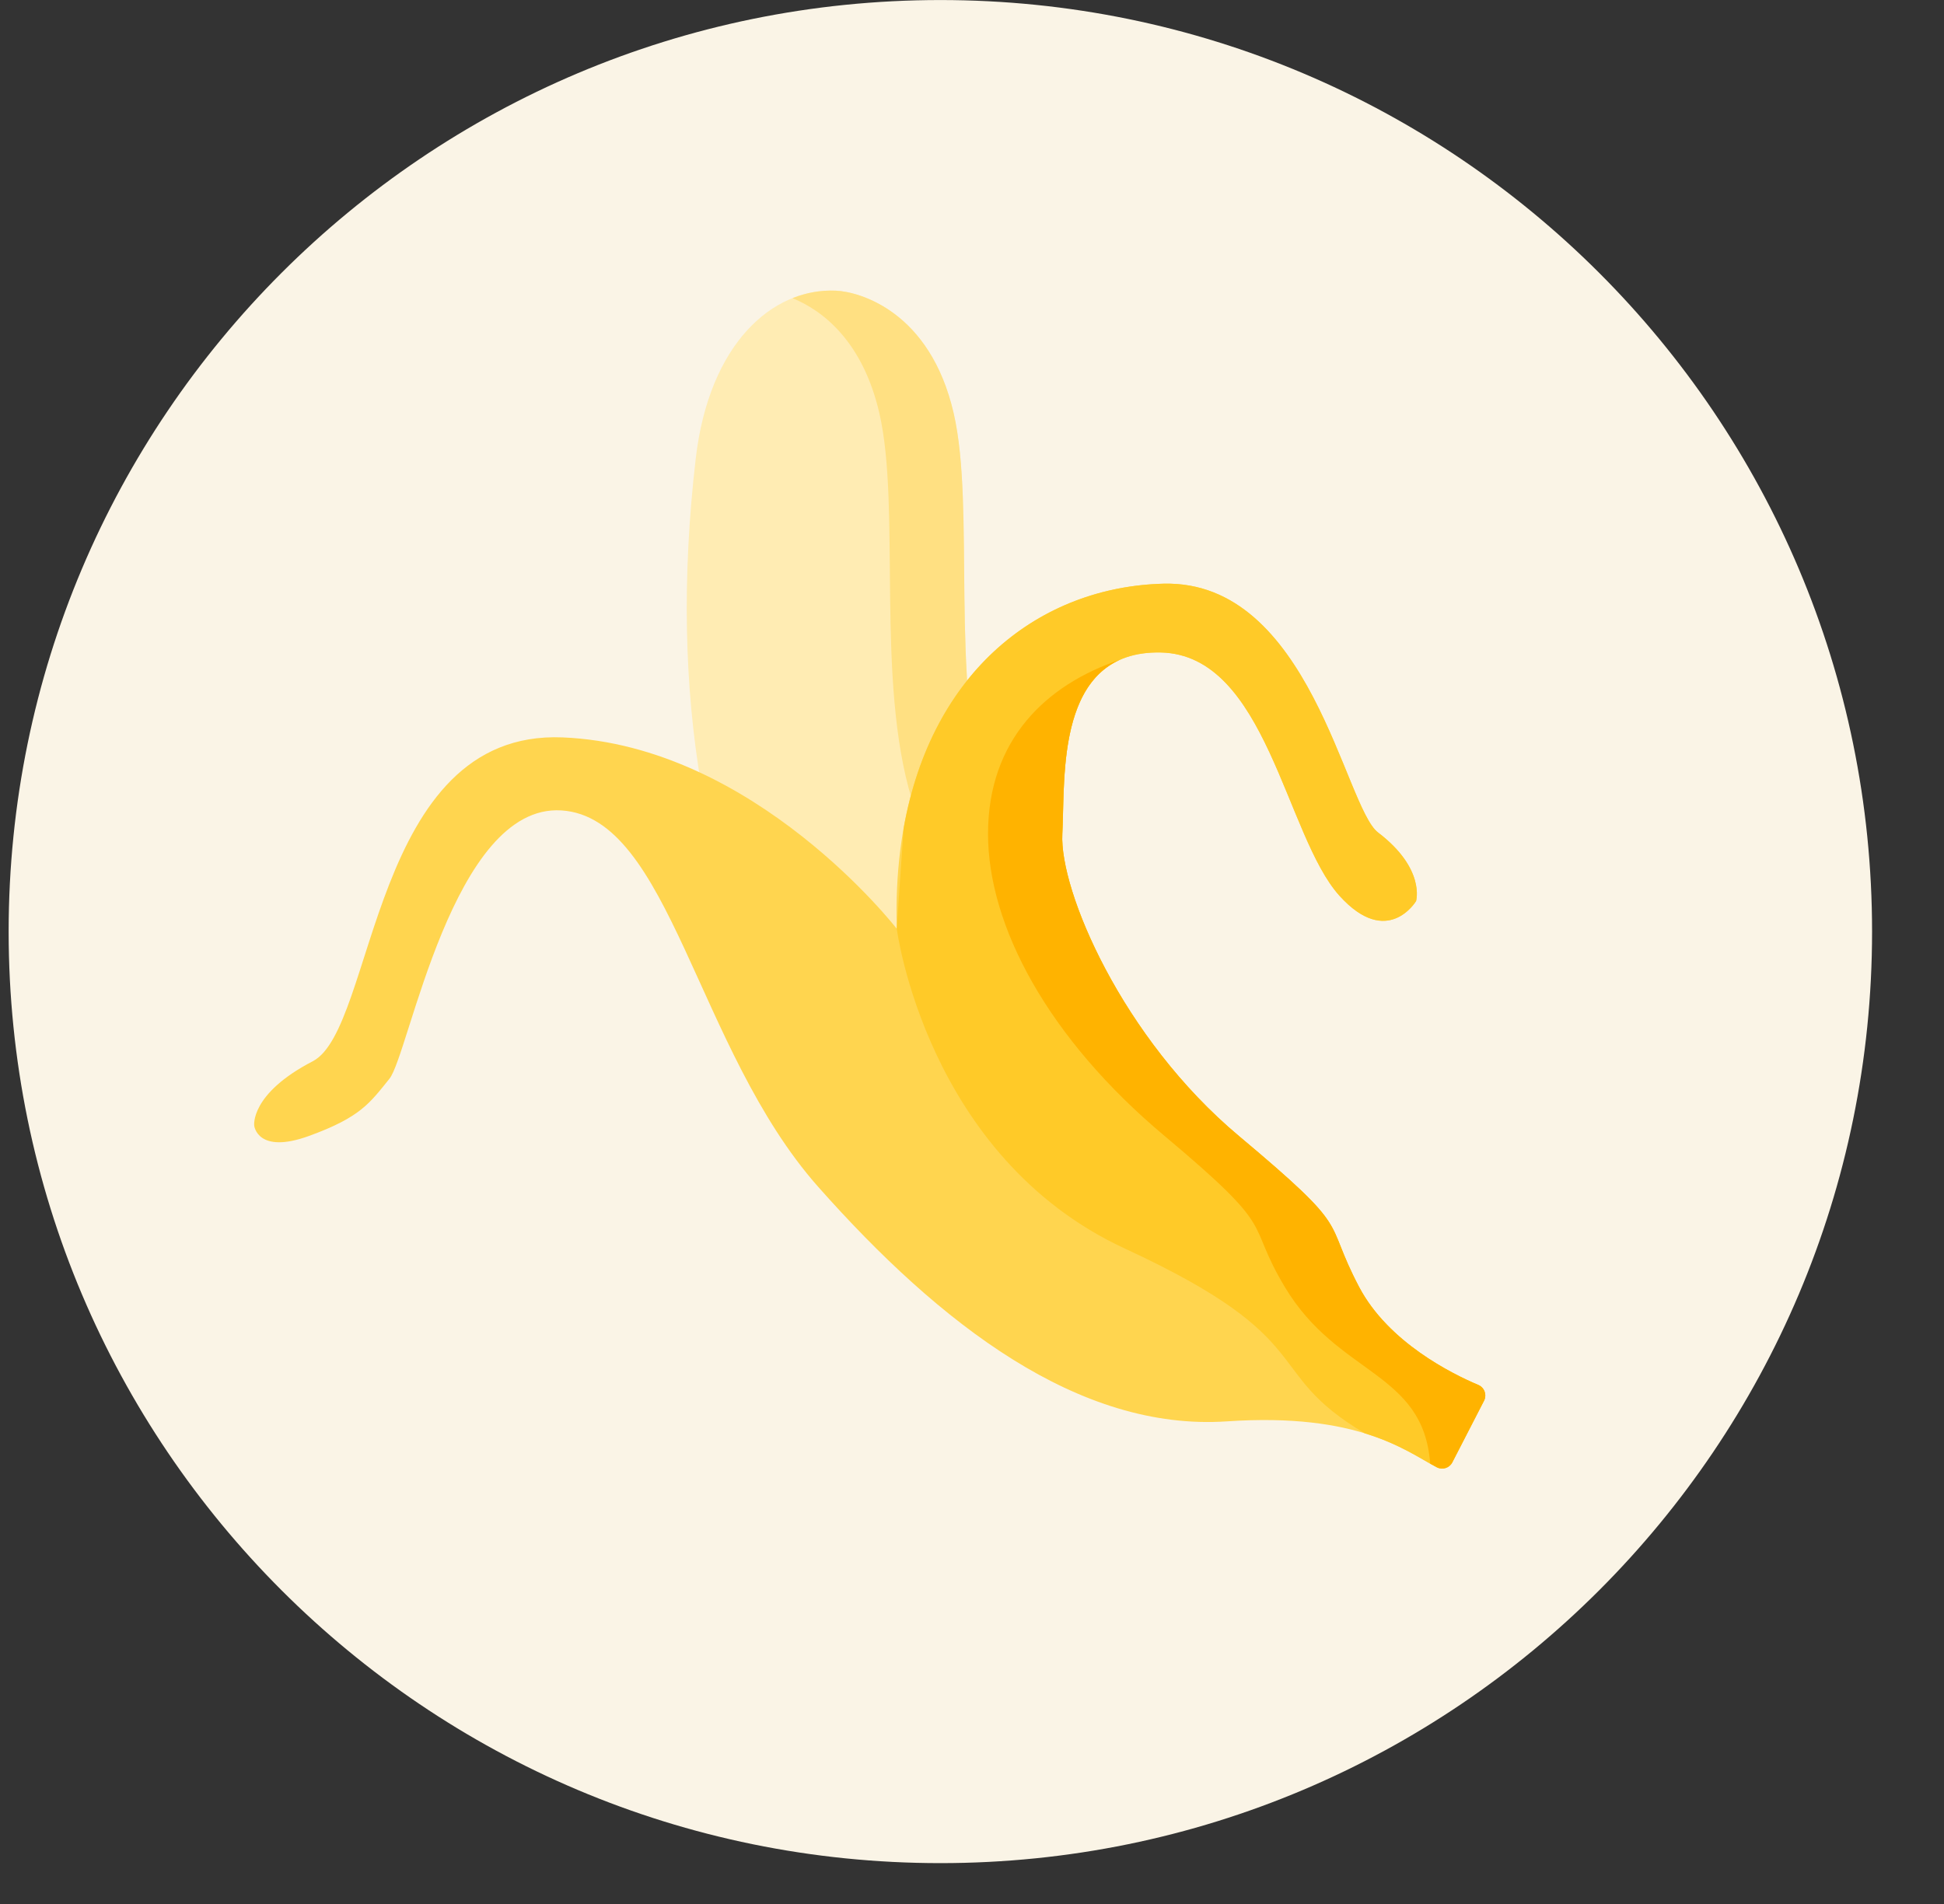 <svg viewBox="0 0 49 48" fill="none" xmlns="http://www.w3.org/2000/svg">
<rect x="0" y="0" width="49" height="48" fill="#333333" stroke="none"/>
<g clip-path="url(#clip0)">
<path fill-rule="evenodd" clip-rule="evenodd" d="M0.218 23.485C0.218 10.515 10.733 0.001 23.703 0.001C36.673 0.001 47.187 10.515 47.187 23.485C47.187 36.456 36.673 46.97 23.703 46.97C10.733 46.97 0.218 36.456 0.218 23.485Z" fill="#FAF4E6"/>
<path d="M31.927 29.524C31.906 29.514 29.791 28.394 27.757 25.76C26.491 24.121 25.517 22.24 24.86 20.167C23.935 17.152 24.587 12.803 24.037 10.417C23.444 7.849 21.666 7.354 21.067 7.328C19.462 7.258 17.874 8.67 17.537 11.556C16.127 23.643 21.449 31.118 29.098 35.239C30.608 36.006 32.595 35.394 33.369 33.796C34.15 32.218 33.504 30.306 31.927 29.524Z" fill="#FFECB3"/>
<path d="M31.928 29.524C31.908 29.514 29.793 28.394 27.758 25.76C26.492 24.121 25.518 22.24 24.861 20.167C23.936 17.152 24.588 12.803 24.038 10.417C23.446 7.849 21.667 7.354 21.068 7.328C20.698 7.312 20.329 7.375 19.976 7.517C20.744 7.83 21.748 8.61 22.165 10.417C22.715 12.803 22.063 17.152 22.988 20.167C23.645 22.24 24.619 24.121 25.886 25.76C27.92 28.394 30.035 29.514 30.055 29.524C31.633 30.306 32.278 32.218 31.497 33.796C31.098 34.62 30.376 35.181 29.563 35.426C30.993 35.873 32.674 35.234 33.37 33.796C34.151 32.218 33.505 30.306 31.928 29.524Z" fill="#FFE082"/>
<path d="M22.604 23.415C22.604 23.415 19.02 18.788 14.179 18.59C9.339 18.392 9.475 25.929 7.884 26.754C6.292 27.579 6.408 28.38 6.408 28.38C6.408 28.38 6.487 29.11 7.787 28.638C9.087 28.166 9.318 27.811 9.815 27.197C10.312 26.583 11.407 20.255 14.152 20.431C16.897 20.607 17.543 26.442 20.62 29.917C23.698 33.392 27.195 36.085 30.925 35.833C34.252 35.608 35.438 36.583 36.214 36.99C36.357 37.065 36.533 37.01 36.606 36.866L37.405 35.314C37.482 35.164 37.416 34.981 37.26 34.915C36.601 34.637 34.994 33.843 34.258 32.449C33.319 30.67 34.165 31.102 31.224 28.637C28.283 26.173 26.7 22.449 26.776 21.023C26.853 19.598 26.589 16.393 29.257 16.45C31.926 16.506 32.397 21.07 33.762 22.582C34.972 23.922 35.693 22.717 35.693 22.717C35.693 22.717 35.938 21.903 34.734 20.987C33.893 20.346 33.017 14.623 29.328 14.715C25.639 14.807 22.436 17.767 22.604 23.415Z" fill="#FFD54F"/>
<path d="M37.26 34.915C36.601 34.637 34.994 33.843 34.258 32.449C33.32 30.67 34.165 31.102 31.224 28.637C28.283 26.173 26.7 22.449 26.777 21.023C26.853 19.598 26.589 16.393 29.257 16.449C31.926 16.506 32.398 21.07 33.762 22.582C34.972 23.922 35.693 22.717 35.693 22.717C35.693 22.717 35.938 21.903 34.734 20.987C33.893 20.346 33.018 14.623 29.328 14.715C26.236 14.792 23.485 16.886 22.776 20.889C22.669 22.407 22.604 23.415 22.604 23.415C22.604 23.415 23.343 29.16 28.356 31.478C33.369 33.796 31.752 34.564 34.401 36.135C34.401 36.135 34.401 36.135 34.402 36.135C35.286 36.406 35.806 36.776 36.214 36.99C36.357 37.065 36.533 37.01 36.607 36.866L37.405 35.314C37.482 35.164 37.416 34.981 37.26 34.915Z" fill="#FFCA28"/>
<path d="M37.261 34.914C36.602 34.636 34.995 33.842 34.259 32.447C33.32 30.669 34.166 31.101 31.225 28.636C28.284 26.172 26.701 22.448 26.777 21.022C26.842 19.816 26.663 17.336 28.223 16.636C26.364 17.261 24.904 18.654 24.904 21.022C24.904 23.336 26.411 26.172 29.352 28.636C32.293 31.101 31.353 30.721 32.386 32.447C33.725 34.687 35.878 34.567 36.049 36.898C36.107 36.93 36.161 36.961 36.215 36.989C36.358 37.064 36.534 37.008 36.607 36.865L37.406 35.313C37.483 35.163 37.417 34.979 37.261 34.914Z" fill="#FFB300"/>
</g>
<defs>
<clipPath id="clip0">
<rect width="48" height="48" fill="white" transform="translate(0.125 0.001)"/>
</clipPath>
</defs>
</svg>
